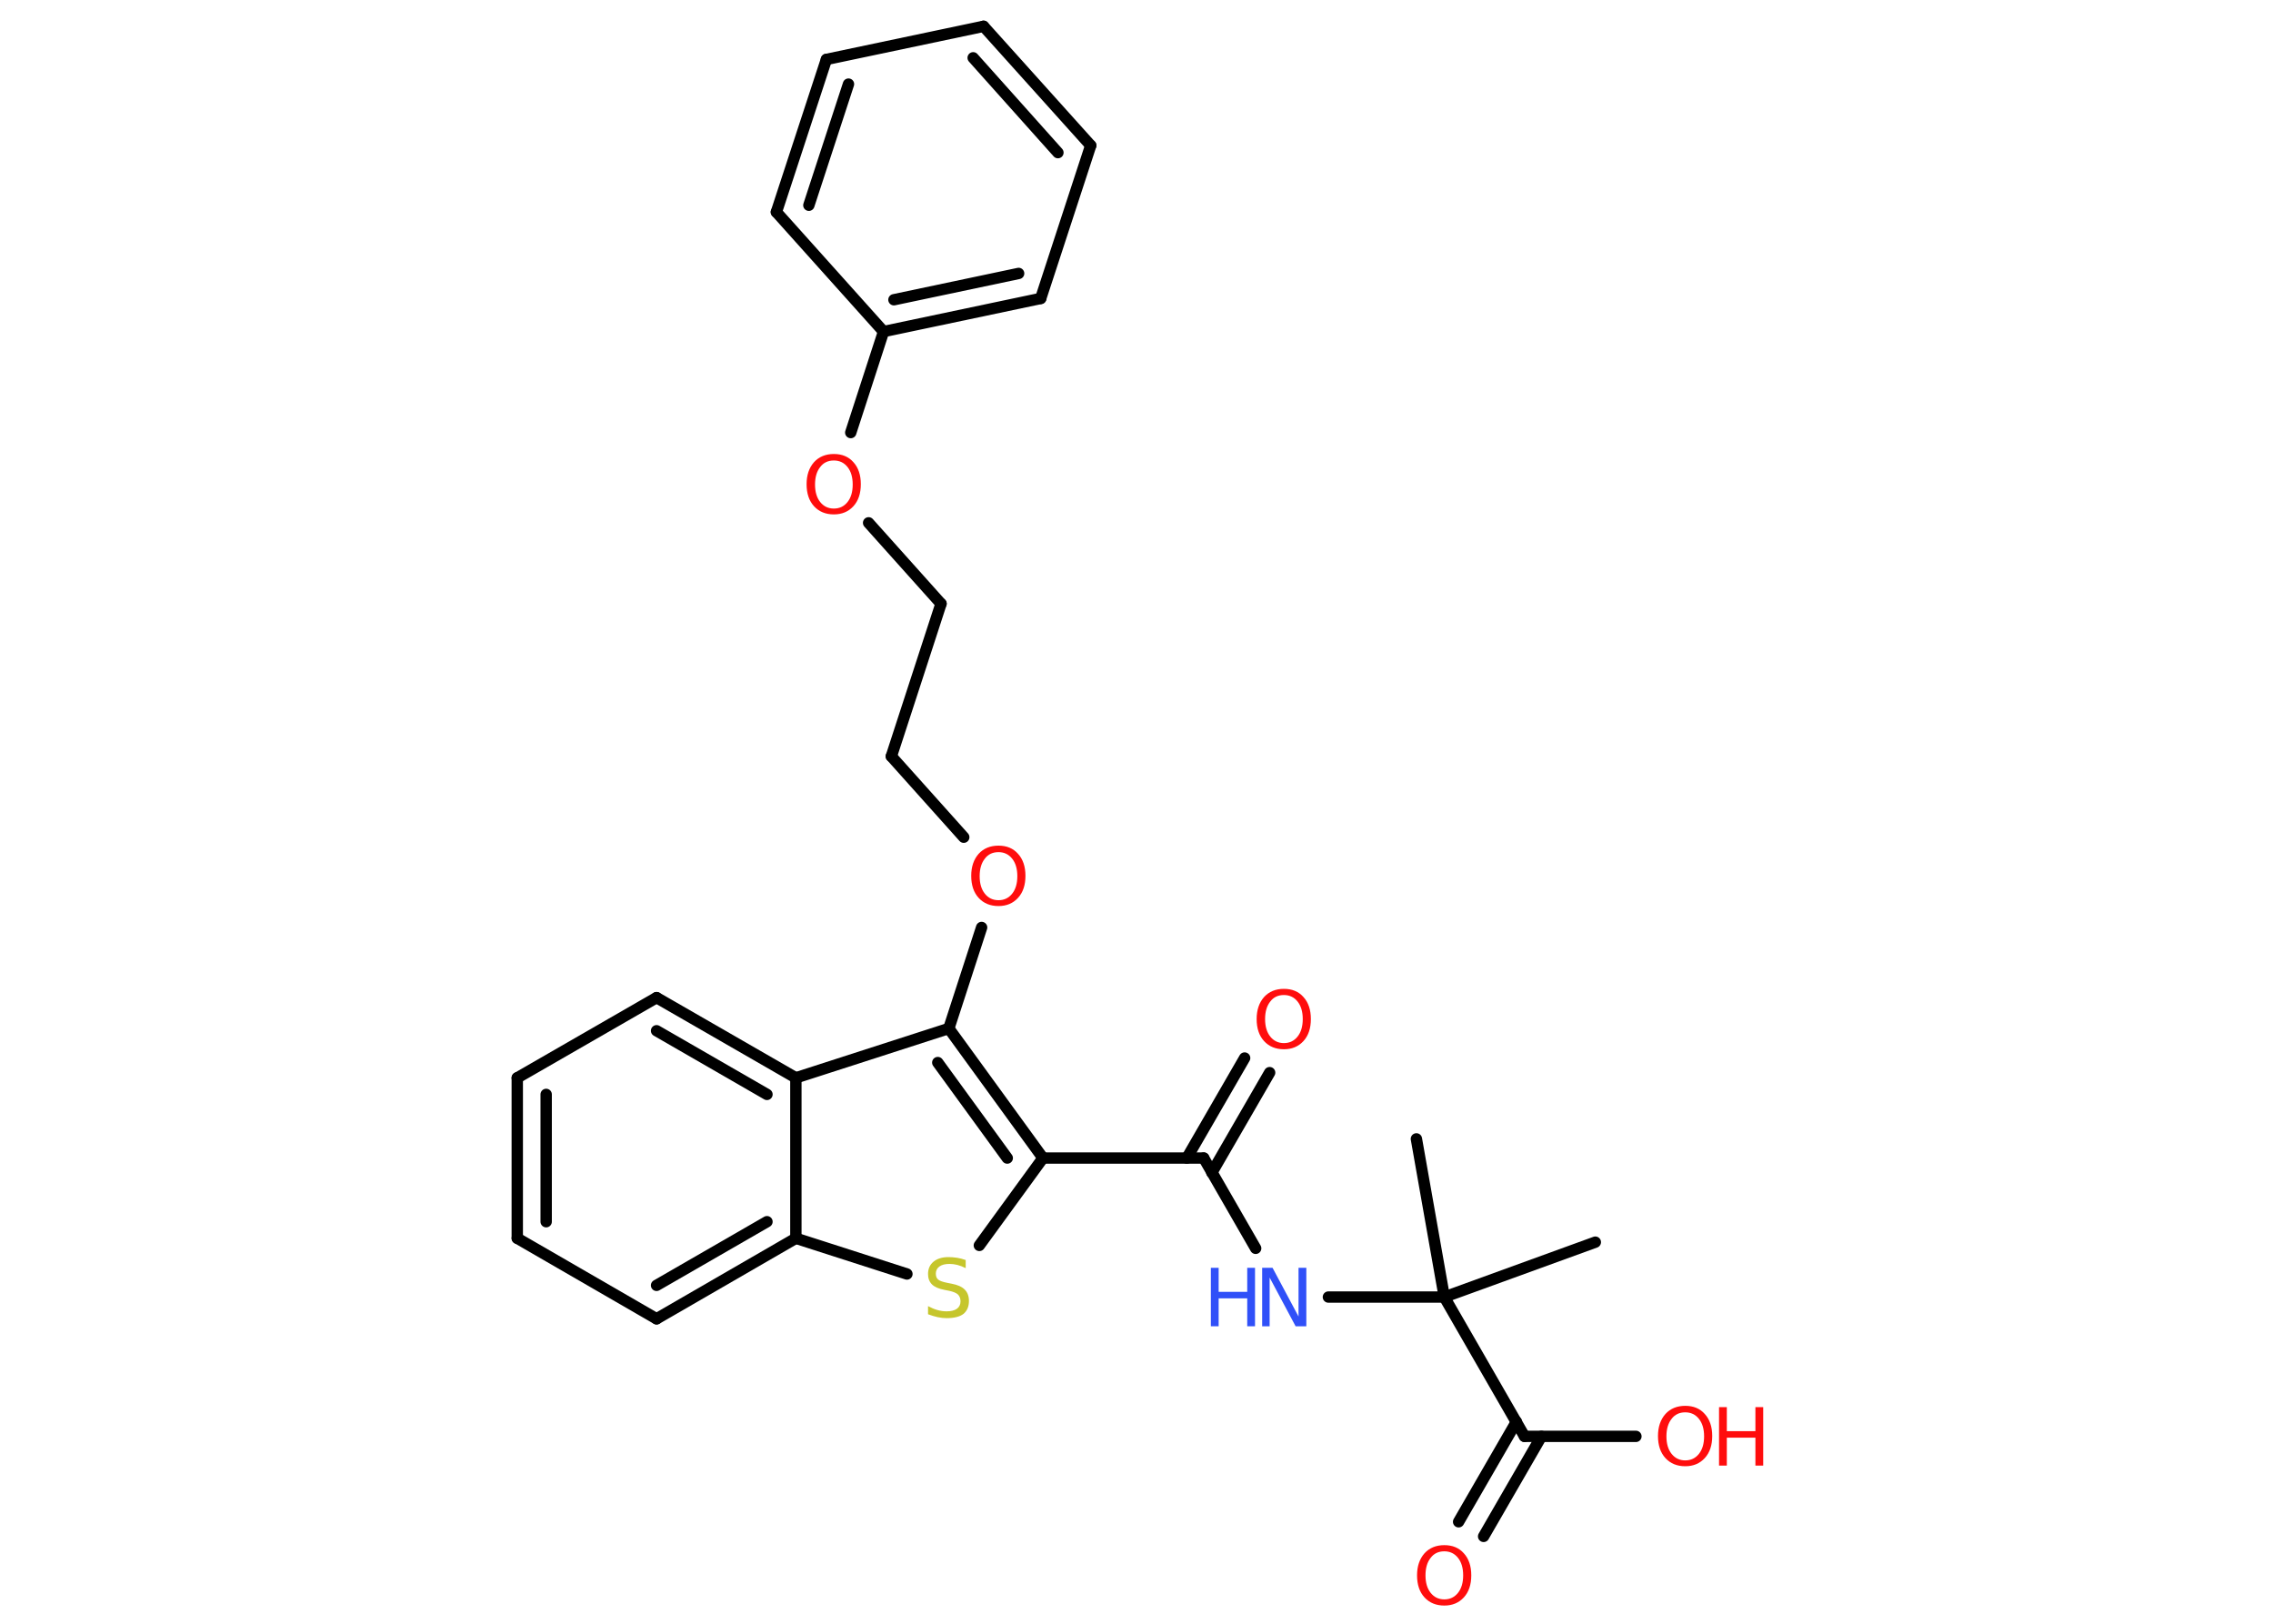 <?xml version='1.0' encoding='UTF-8'?>
<!DOCTYPE svg PUBLIC "-//W3C//DTD SVG 1.1//EN" "http://www.w3.org/Graphics/SVG/1.1/DTD/svg11.dtd">
<svg version='1.2' xmlns='http://www.w3.org/2000/svg' xmlns:xlink='http://www.w3.org/1999/xlink' width='70.0mm' height='50.0mm' viewBox='0 0 70.0 50.0'>
  <desc>Generated by the Chemistry Development Kit (http://github.com/cdk)</desc>
  <g stroke-linecap='round' stroke-linejoin='round' stroke='#000000' stroke-width='.35' fill='#FF0D0D'>
    <rect x='.0' y='.0' width='70.0' height='50.0' fill='#FFFFFF' stroke='none'/>
    <g id='mol1' class='mol'>
      <line id='mol1bnd1' class='bond' x1='49.13' y1='38.25' x2='44.48' y2='39.94'/>
      <line id='mol1bnd2' class='bond' x1='44.48' y1='39.94' x2='43.62' y2='35.07'/>
      <line id='mol1bnd3' class='bond' x1='44.48' y1='39.94' x2='40.91' y2='39.94'/>
      <line id='mol1bnd4' class='bond' x1='38.67' y1='38.44' x2='37.07' y2='35.66'/>
      <g id='mol1bnd5' class='bond'>
        <line x1='36.55' y1='35.66' x2='38.33' y2='32.58'/>
        <line x1='37.32' y1='36.11' x2='39.1' y2='33.03'/>
      </g>
      <line id='mol1bnd6' class='bond' x1='37.07' y1='35.66' x2='32.12' y2='35.66'/>
      <line id='mol1bnd7' class='bond' x1='32.12' y1='35.66' x2='30.16' y2='38.35'/>
      <line id='mol1bnd8' class='bond' x1='27.93' y1='39.23' x2='24.51' y2='38.13'/>
      <g id='mol1bnd9' class='bond'>
        <line x1='20.22' y1='40.61' x2='24.51' y2='38.13'/>
        <line x1='20.22' y1='39.58' x2='23.62' y2='37.62'/>
      </g>
      <line id='mol1bnd10' class='bond' x1='20.22' y1='40.61' x2='15.93' y2='38.13'/>
      <g id='mol1bnd11' class='bond'>
        <line x1='15.93' y1='33.19' x2='15.93' y2='38.13'/>
        <line x1='16.82' y1='33.7' x2='16.82' y2='37.62'/>
      </g>
      <line id='mol1bnd12' class='bond' x1='15.93' y1='33.19' x2='20.22' y2='30.72'/>
      <g id='mol1bnd13' class='bond'>
        <line x1='24.51' y1='33.19' x2='20.22' y2='30.72'/>
        <line x1='23.62' y1='33.7' x2='20.22' y2='31.74'/>
      </g>
      <line id='mol1bnd14' class='bond' x1='24.51' y1='38.13' x2='24.51' y2='33.19'/>
      <line id='mol1bnd15' class='bond' x1='24.51' y1='33.19' x2='29.22' y2='31.67'/>
      <g id='mol1bnd16' class='bond'>
        <line x1='32.12' y1='35.66' x2='29.22' y2='31.67'/>
        <line x1='31.02' y1='35.66' x2='28.88' y2='32.72'/>
      </g>
      <line id='mol1bnd17' class='bond' x1='29.22' y1='31.67' x2='30.23' y2='28.56'/>
      <line id='mol1bnd18' class='bond' x1='29.68' y1='25.78' x2='27.45' y2='23.29'/>
      <line id='mol1bnd19' class='bond' x1='27.45' y1='23.29' x2='28.98' y2='18.59'/>
      <line id='mol1bnd20' class='bond' x1='28.98' y1='18.59' x2='26.75' y2='16.1'/>
      <line id='mol1bnd21' class='bond' x1='26.2' y1='13.32' x2='27.21' y2='10.21'/>
      <g id='mol1bnd22' class='bond'>
        <line x1='27.21' y1='10.21' x2='32.05' y2='9.19'/>
        <line x1='27.53' y1='9.23' x2='31.37' y2='8.42'/>
      </g>
      <line id='mol1bnd23' class='bond' x1='32.05' y1='9.19' x2='33.59' y2='4.48'/>
      <g id='mol1bnd24' class='bond'>
        <line x1='33.59' y1='4.48' x2='30.29' y2='.81'/>
        <line x1='32.58' y1='4.7' x2='29.97' y2='1.78'/>
      </g>
      <line id='mol1bnd25' class='bond' x1='30.29' y1='.81' x2='25.45' y2='1.83'/>
      <g id='mol1bnd26' class='bond'>
        <line x1='25.45' y1='1.83' x2='23.91' y2='6.53'/>
        <line x1='26.13' y1='2.59' x2='24.91' y2='6.32'/>
      </g>
      <line id='mol1bnd27' class='bond' x1='27.21' y1='10.21' x2='23.91' y2='6.53'/>
      <line id='mol1bnd28' class='bond' x1='44.48' y1='39.94' x2='46.95' y2='44.23'/>
      <g id='mol1bnd29' class='bond'>
        <line x1='47.47' y1='44.23' x2='45.69' y2='47.31'/>
        <line x1='46.7' y1='43.78' x2='44.92' y2='46.86'/>
      </g>
      <line id='mol1bnd30' class='bond' x1='46.95' y1='44.23' x2='50.38' y2='44.23'/>
      <g id='mol1atm4' class='atom'>
        <path d='M38.86 39.04h.33l.8 1.5v-1.5h.24v1.8h-.33l-.8 -1.5v1.5h-.23v-1.8z' stroke='none' fill='#3050F8'/>
        <path d='M37.29 39.04h.24v.74h.88v-.74h.24v1.8h-.24v-.86h-.88v.86h-.24v-1.8z' stroke='none' fill='#3050F8'/>
      </g>
      <path id='mol1atm6' class='atom' d='M39.54 30.64q-.27 .0 -.42 .2q-.16 .2 -.16 .54q.0 .34 .16 .54q.16 .2 .42 .2q.26 .0 .42 -.2q.16 -.2 .16 -.54q.0 -.34 -.16 -.54q-.16 -.2 -.42 -.2zM39.54 30.45q.38 .0 .6 .25q.23 .25 .23 .68q.0 .43 -.23 .68q-.23 .25 -.6 .25q-.38 .0 -.61 -.25q-.23 -.25 -.23 -.68q.0 -.42 .23 -.68q.23 -.25 .61 -.25z' stroke='none'/>
      <path id='mol1atm8' class='atom' d='M29.74 38.81v.24q-.14 -.07 -.26 -.1q-.12 -.03 -.24 -.03q-.2 .0 -.31 .08q-.11 .08 -.11 .22q.0 .12 .07 .18q.07 .06 .27 .1l.15 .03q.27 .05 .4 .18q.13 .13 .13 .35q.0 .26 -.17 .4q-.17 .13 -.52 .13q-.13 .0 -.27 -.03q-.14 -.03 -.3 -.09v-.25q.15 .08 .29 .12q.14 .04 .28 .04q.21 .0 .32 -.08q.11 -.08 .11 -.23q.0 -.13 -.08 -.21q-.08 -.07 -.26 -.11l-.15 -.03q-.27 -.05 -.39 -.17q-.12 -.12 -.12 -.32q.0 -.24 .17 -.38q.17 -.14 .46 -.14q.12 .0 .26 .02q.13 .02 .27 .07z' stroke='none' fill='#C6C62C'/>
      <path id='mol1atm16' class='atom' d='M30.75 26.24q-.27 .0 -.42 .2q-.16 .2 -.16 .54q.0 .34 .16 .54q.16 .2 .42 .2q.26 .0 .42 -.2q.16 -.2 .16 -.54q.0 -.34 -.16 -.54q-.16 -.2 -.42 -.2zM30.75 26.04q.38 .0 .6 .25q.23 .25 .23 .68q.0 .43 -.23 .68q-.23 .25 -.6 .25q-.38 .0 -.61 -.25q-.23 -.25 -.23 -.68q.0 -.42 .23 -.68q.23 -.25 .61 -.25z' stroke='none'/>
      <path id='mol1atm19' class='atom' d='M25.68 14.18q-.27 .0 -.42 .2q-.16 .2 -.16 .54q.0 .34 .16 .54q.16 .2 .42 .2q.26 .0 .42 -.2q.16 -.2 .16 -.54q.0 -.34 -.16 -.54q-.16 -.2 -.42 -.2zM25.68 13.98q.38 .0 .6 .25q.23 .25 .23 .68q.0 .43 -.23 .68q-.23 .25 -.6 .25q-.38 .0 -.61 -.25q-.23 -.25 -.23 -.68q.0 -.42 .23 -.68q.23 -.25 .61 -.25z' stroke='none'/>
      <path id='mol1atm27' class='atom' d='M44.48 47.77q-.27 .0 -.42 .2q-.16 .2 -.16 .54q.0 .34 .16 .54q.16 .2 .42 .2q.26 .0 .42 -.2q.16 -.2 .16 -.54q.0 -.34 -.16 -.54q-.16 -.2 -.42 -.2zM44.48 47.58q.38 .0 .6 .25q.23 .25 .23 .68q.0 .43 -.23 .68q-.23 .25 -.6 .25q-.38 .0 -.61 -.25q-.23 -.25 -.23 -.68q.0 -.42 .23 -.68q.23 -.25 .61 -.25z' stroke='none'/>
      <g id='mol1atm28' class='atom'>
        <path d='M51.9 43.49q-.27 .0 -.42 .2q-.16 .2 -.16 .54q.0 .34 .16 .54q.16 .2 .42 .2q.26 .0 .42 -.2q.16 -.2 .16 -.54q.0 -.34 -.16 -.54q-.16 -.2 -.42 -.2zM51.9 43.29q.38 .0 .6 .25q.23 .25 .23 .68q.0 .43 -.23 .68q-.23 .25 -.6 .25q-.38 .0 -.61 -.25q-.23 -.25 -.23 -.68q.0 -.42 .23 -.68q.23 -.25 .61 -.25z' stroke='none'/>
        <path d='M52.94 43.33h.24v.74h.88v-.74h.24v1.8h-.24v-.86h-.88v.86h-.24v-1.8z' stroke='none'/>
      </g>
    </g>
  </g>
</svg>
